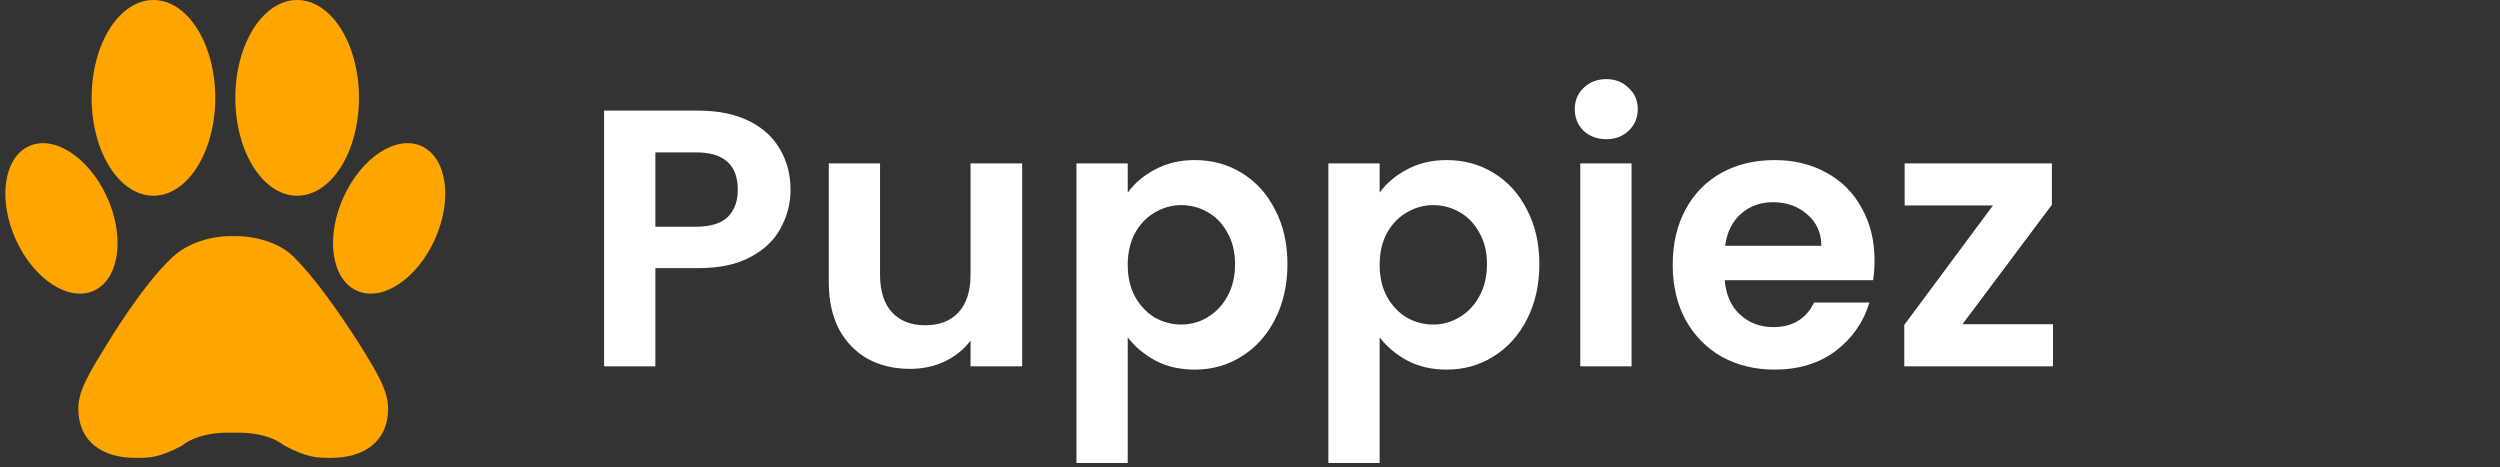<svg width="273" height="51" viewBox="0 0 273 51" fill="none" xmlns="http://www.w3.org/2000/svg">
<rect x="0" y="0" width="273" height="51" fill="#333333" stroke="none"/>
<g clip-path="url(#clip0_677_13)">
<path d="M39.335 37.719C41.404 41.03 42.379 42.788 42.379 44.621C42.379 48.242 39.733 49.998 36.167 49.998C34.595 49.998 33.581 49.996 31.017 48.64C31.017 48.64 29.355 47.096 25.467 47.254C21.543 47.097 19.88 48.66 19.88 48.66C17.316 50.014 16.338 50 14.768 50C11.203 50 8.554 48.246 8.554 44.623C8.554 42.79 9.532 41.034 11.601 37.721C11.601 37.721 15.511 31.123 18.899 28.019C21.347 25.779 24.917 25.787 24.917 25.787H26.018C26.018 25.787 29.744 25.776 32.039 28.019C35.323 31.235 39.335 37.72 39.335 37.719ZM16.756 21.374C20.484 21.374 23.506 16.589 23.506 10.687C23.506 4.785 20.484 0 16.756 0C13.028 0 10.007 4.785 10.007 10.687C10.007 16.589 13.028 21.374 16.756 21.374ZM10.288 31.725C13.035 30.436 13.662 25.866 11.686 21.517C9.71 17.168 5.882 14.686 3.134 15.974C0.387 17.262 -0.239 21.833 1.736 26.182C3.712 30.531 7.54 33.011 10.288 31.725ZM32.448 21.374C36.176 21.374 39.199 16.589 39.199 10.687C39.199 4.785 36.176 0 32.448 0C28.72 0 25.699 4.785 25.699 10.687C25.699 16.589 28.72 21.374 32.448 21.374ZM46.071 15.973C43.322 14.684 39.495 17.166 37.519 21.516C35.543 25.866 36.17 30.436 38.919 31.725C41.667 33.013 45.495 30.531 47.47 26.182C49.446 21.833 48.819 17.262 46.071 15.973Z" fill="#FFA500"/>
</g>
<path d="M86.326 20.72C86.326 22.213 85.966 23.613 85.246 24.92C84.553 26.227 83.446 27.28 81.926 28.08C80.433 28.88 78.54 29.28 76.246 29.28H71.566V40H65.966V12.08H76.246C78.406 12.08 80.246 12.453 81.766 13.2C83.286 13.947 84.42 14.973 85.166 16.28C85.94 17.587 86.326 19.067 86.326 20.72ZM76.006 24.76C77.553 24.76 78.7 24.413 79.446 23.72C80.193 23 80.566 22 80.566 20.72C80.566 18 79.046 16.64 76.006 16.64H71.566V24.76H76.006ZM111.622 17.84V40H105.982V37.2C105.262 38.16 104.316 38.92 103.142 39.48C101.996 40.013 100.742 40.28 99.382 40.28C97.649 40.28 96.116 39.92 94.782 39.2C93.449 38.453 92.396 37.373 91.622 35.96C90.876 34.52 90.502 32.813 90.502 30.84V17.84H96.102V30.04C96.102 31.8 96.542 33.16 97.422 34.12C98.302 35.053 99.502 35.52 101.022 35.52C102.569 35.52 103.782 35.053 104.662 34.12C105.542 33.16 105.982 31.8 105.982 30.04V17.84H111.622ZM123.148 21.04C123.868 20.027 124.854 19.187 126.108 18.52C127.388 17.827 128.841 17.48 130.468 17.48C132.361 17.48 134.068 17.947 135.588 18.88C137.134 19.813 138.348 21.147 139.228 22.88C140.134 24.587 140.588 26.573 140.588 28.84C140.588 31.107 140.134 33.12 139.228 34.88C138.348 36.613 137.134 37.96 135.588 38.92C134.068 39.88 132.361 40.36 130.468 40.36C128.841 40.36 127.401 40.027 126.148 39.36C124.921 38.693 123.921 37.853 123.148 36.84V50.56H117.548V17.84H123.148V21.04ZM134.868 28.84C134.868 27.507 134.588 26.36 134.028 25.4C133.494 24.413 132.774 23.667 131.868 23.16C130.988 22.653 130.028 22.4 128.988 22.4C127.974 22.4 127.014 22.667 126.108 23.2C125.228 23.707 124.508 24.453 123.948 25.44C123.414 26.427 123.148 27.587 123.148 28.92C123.148 30.253 123.414 31.413 123.948 32.4C124.508 33.387 125.228 34.147 126.108 34.68C127.014 35.187 127.974 35.44 128.988 35.44C130.028 35.44 130.988 35.173 131.868 34.64C132.774 34.107 133.494 33.347 134.028 32.36C134.588 31.373 134.868 30.2 134.868 28.84ZM150.657 21.04C151.377 20.027 152.364 19.187 153.617 18.52C154.897 17.827 156.35 17.48 157.977 17.48C159.87 17.48 161.577 17.947 163.097 18.88C164.644 19.813 165.857 21.147 166.737 22.88C167.644 24.587 168.097 26.573 168.097 28.84C168.097 31.107 167.644 33.12 166.737 34.88C165.857 36.613 164.644 37.96 163.097 38.92C161.577 39.88 159.87 40.36 157.977 40.36C156.35 40.36 154.91 40.027 153.657 39.36C152.43 38.693 151.43 37.853 150.657 36.84V50.56H145.057V17.84H150.657V21.04ZM162.377 28.84C162.377 27.507 162.097 26.36 161.537 25.4C161.004 24.413 160.284 23.667 159.377 23.16C158.497 22.653 157.537 22.4 156.497 22.4C155.484 22.4 154.524 22.667 153.617 23.2C152.737 23.707 152.017 24.453 151.457 25.44C150.924 26.427 150.657 27.587 150.657 28.92C150.657 30.253 150.924 31.413 151.457 32.4C152.017 33.387 152.737 34.147 153.617 34.68C154.524 35.187 155.484 35.44 156.497 35.44C157.537 35.44 158.497 35.173 159.377 34.64C160.284 34.107 161.004 33.347 161.537 32.36C162.097 31.373 162.377 30.2 162.377 28.84ZM175.406 15.2C174.42 15.2 173.593 14.893 172.926 14.28C172.286 13.64 171.966 12.853 171.966 11.92C171.966 10.987 172.286 10.213 172.926 9.6C173.593 8.96 174.42 8.64 175.406 8.64C176.393 8.64 177.206 8.96 177.846 9.6C178.513 10.213 178.846 10.987 178.846 11.92C178.846 12.853 178.513 13.64 177.846 14.28C177.206 14.893 176.393 15.2 175.406 15.2ZM178.166 17.84V40H172.566V17.84H178.166ZM204.699 28.44C204.699 29.24 204.646 29.96 204.539 30.6H188.339C188.473 32.2 189.033 33.453 190.019 34.36C191.006 35.267 192.219 35.72 193.659 35.72C195.739 35.72 197.219 34.827 198.099 33.04H204.139C203.499 35.173 202.273 36.933 200.459 38.32C198.646 39.68 196.419 40.36 193.779 40.36C191.646 40.36 189.726 39.893 188.019 38.96C186.339 38 185.019 36.653 184.059 34.92C183.126 33.187 182.659 31.187 182.659 28.92C182.659 26.627 183.126 24.613 184.059 22.88C184.993 21.147 186.299 19.813 187.979 18.88C189.659 17.947 191.593 17.48 193.779 17.48C195.886 17.48 197.766 17.933 199.419 18.84C201.099 19.747 202.393 21.04 203.299 22.72C204.233 24.373 204.699 26.28 204.699 28.44ZM198.899 26.84C198.873 25.4 198.353 24.253 197.339 23.4C196.326 22.52 195.086 22.08 193.619 22.08C192.233 22.08 191.059 22.507 190.099 23.36C189.166 24.187 188.593 25.347 188.379 26.84H198.899ZM214.307 35.4H224.187V40H207.947V35.48L217.627 22.44H207.987V17.84H224.067V22.36L214.307 35.4Z" fill="white"/>
<defs>
<clipPath id="clip0_677_13">
<rect width="49.206" height="50" fill="white"/>
</clipPath>
</defs>
</svg>
